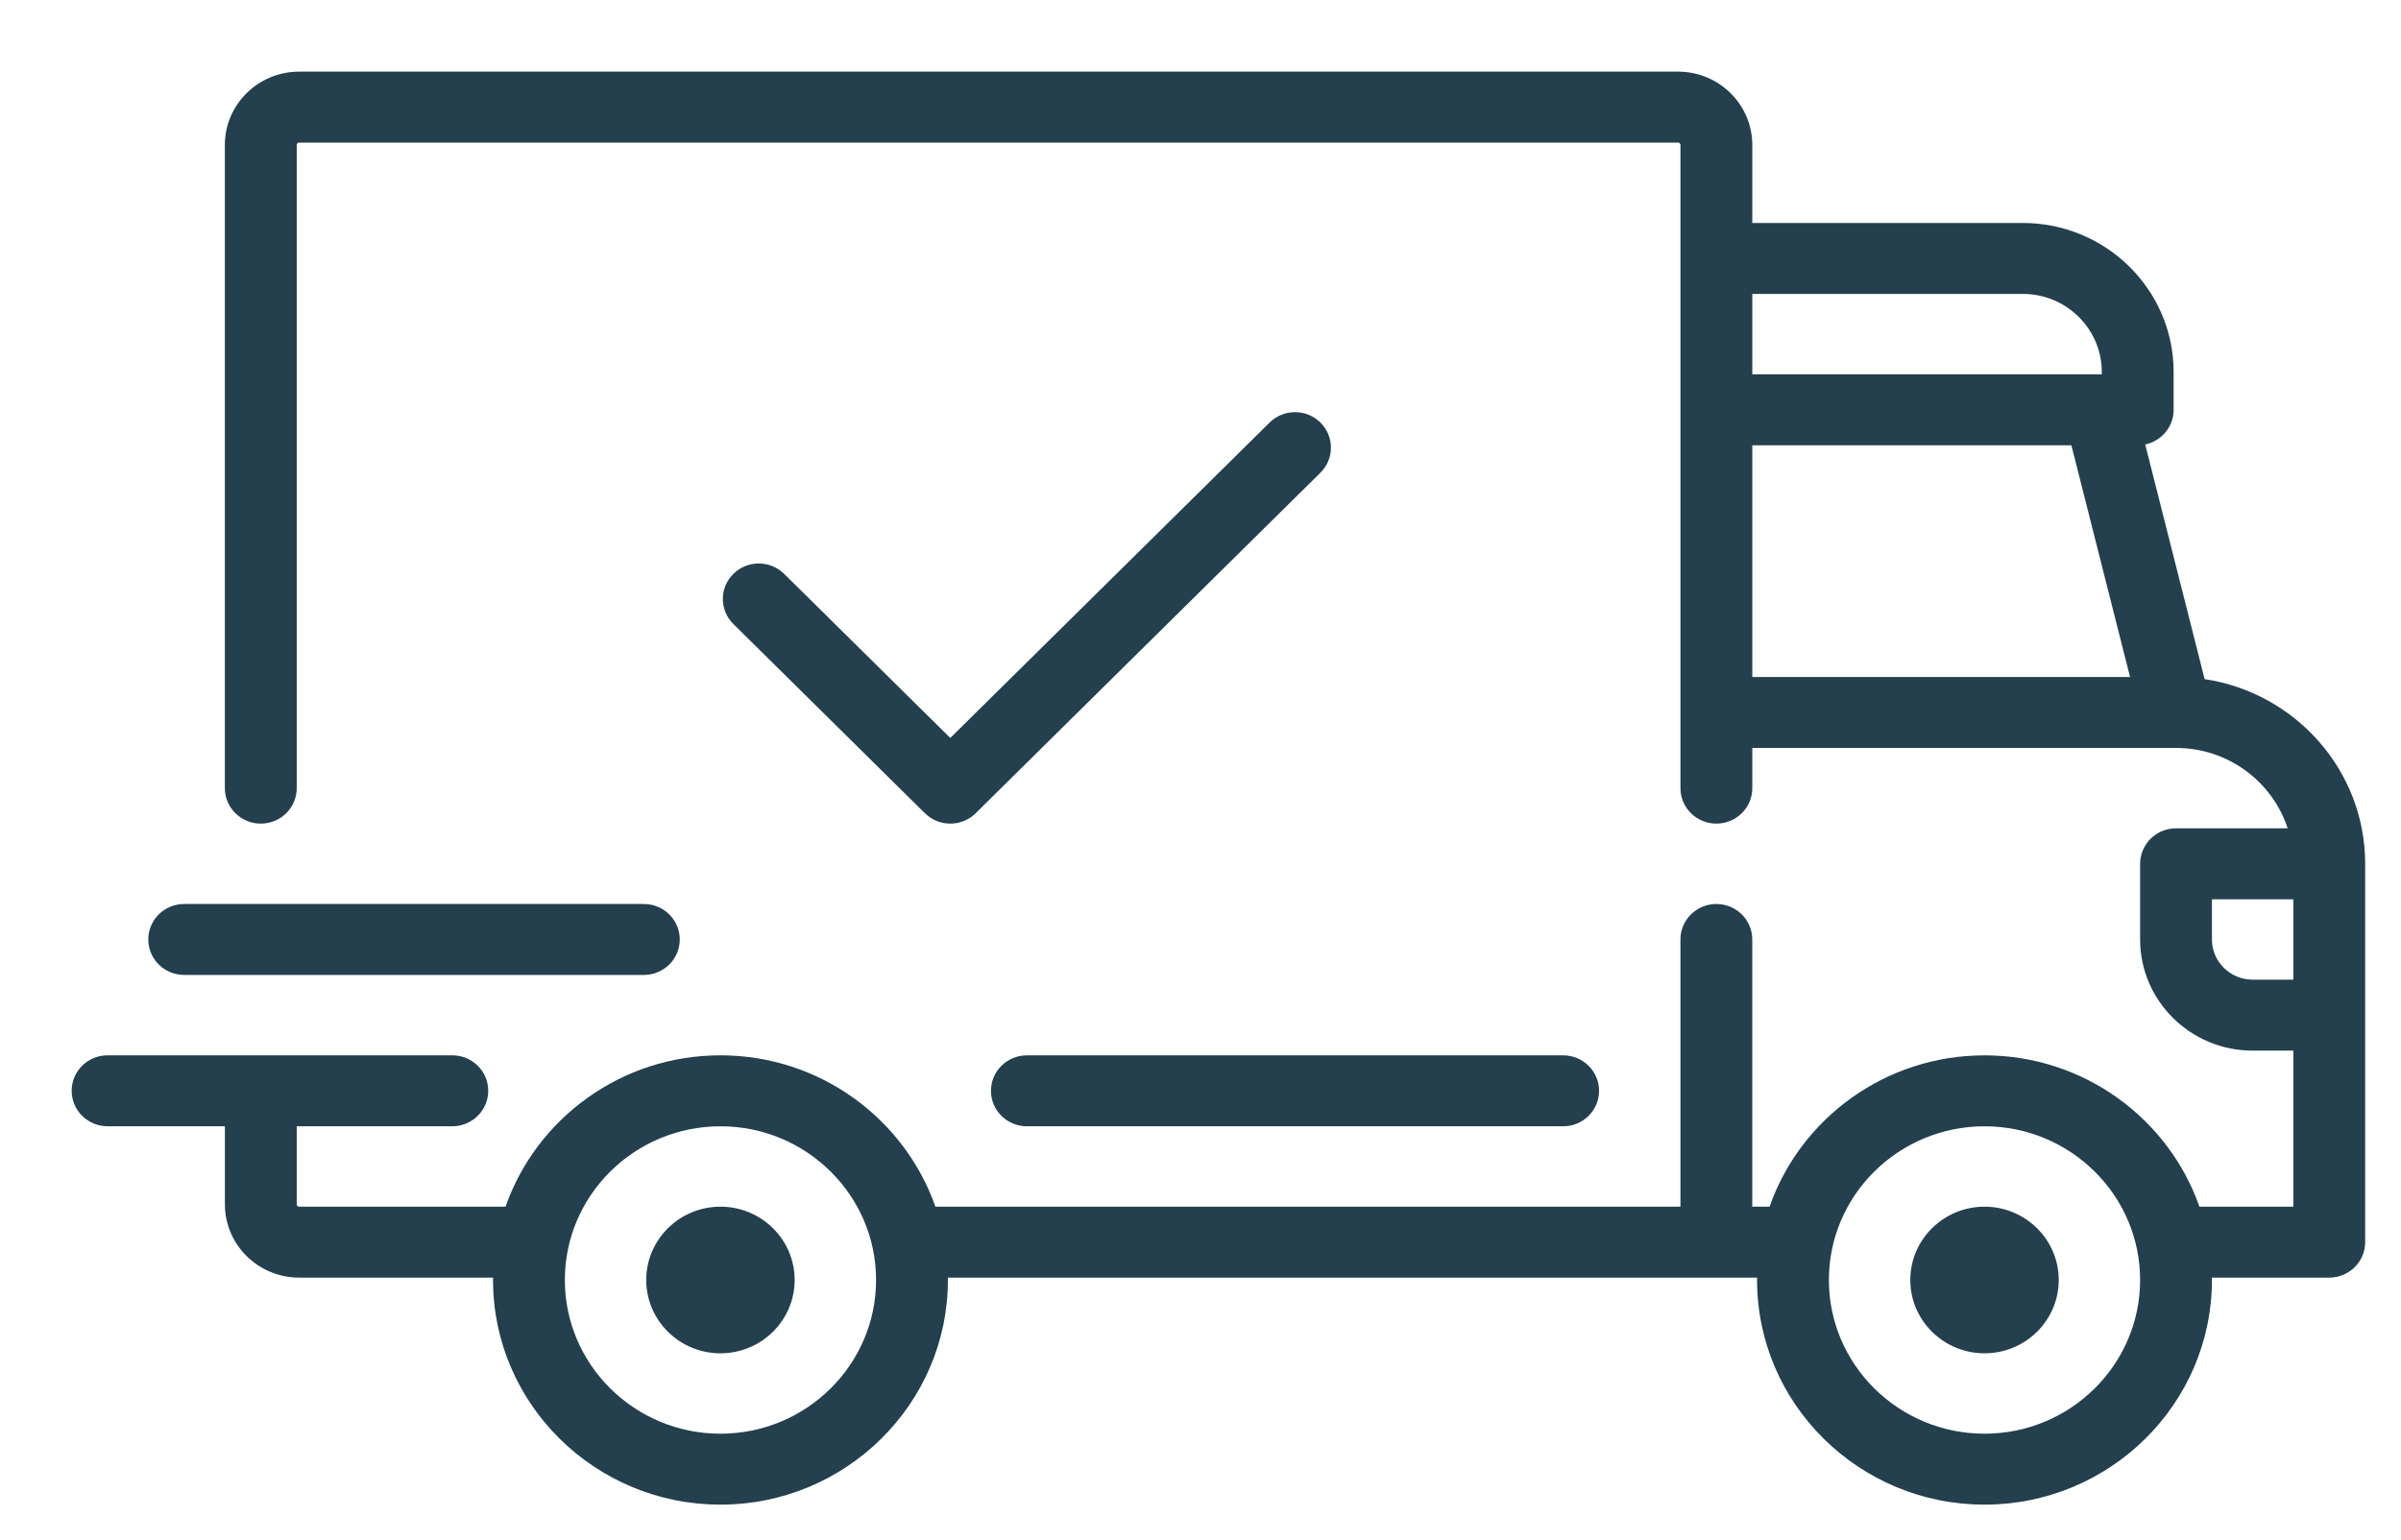 <svg xmlns="http://www.w3.org/2000/svg"
 xmlns:xlink="http://www.w3.org/1999/xlink"
 width="67px" height="43px"  viewBox="0 0 67 43">
<path fill-rule="evenodd"  fill="#243f4d"
 d="M61.52,18.957 C61.52,18.957 59.862,12.407 59.862,12.407 C60.315,12.312 60.655,11.915 60.655,11.439 C60.655,11.439 60.655,10.383 60.655,10.383 C60.655,8.09 58.767,6.224 56.447,6.224 C56.447,6.224 48.898,6.224 48.898,6.224 C48.898,6.224 48.898,4.046 48.898,4.046 C48.898,2.918 47.969,2 46.827,2 C46.827,2 8.346,2 8.346,2 C7.204,2 6.275,2.918 6.275,4.046 C6.275,4.046 6.275,22.0 6.275,22.0 C6.275,22.547 6.724,22.99 7.278,22.99 C7.831,22.99 8.28,22.547 8.28,22.0 C8.28,22.0 8.28,4.046 8.28,4.046 C8.28,4.009 8.31,3.98 8.346,3.98 C8.346,3.98 46.827,3.98 46.827,3.98 C46.863,3.98 46.893,4.009 46.893,4.046 C46.893,4.046 46.893,22 46.893,22 C46.893,22.547 47.342,22.99 47.895,22.99 C48.449,22.99 48.898,22.547 48.898,22 C48.898,22 48.898,20.878 48.898,20.878 C48.898,20.878 60.719,20.878 60.719,20.878 C60.72,20.878 60.72,20.878 60.721,20.878 C60.722,20.878 60.723,20.878 60.724,20.878 C62.179,20.879 63.414,21.822 63.838,23.122 C63.838,23.122 60.722,23.122 60.722,23.122 C60.169,23.122 59.72,23.565 59.72,24.112 C59.72,24.112 59.72,26.224 59.72,26.224 C59.72,27.935 61.128,29.327 62.86,29.327 C62.86,29.327 63.996,29.327 63.996,29.327 C63.996,29.327 63.996,33.683 63.996,33.683 C63.996,33.683 61.375,33.683 61.375,33.683 C60.515,31.227 58.152,29.459 55.378,29.459 C52.603,29.459 50.24,31.227 49.38,33.683 C49.38,33.683 48.897,33.683 48.897,33.683 C48.897,33.683 48.897,26.224 48.897,26.224 C48.897,25.677 48.449,25.234 47.895,25.234 C47.342,25.234 46.893,25.677 46.893,26.224 C46.893,26.224 46.893,33.683 46.893,33.683 C46.893,33.683 26.102,33.683 26.102,33.683 C25.241,31.227 22.879,29.458 20.104,29.458 C17.33,29.458 14.967,31.227 14.107,33.683 C14.107,33.683 8.346,33.683 8.346,33.683 C8.31,33.683 8.28,33.653 8.28,33.617 C8.28,33.617 8.28,31.438 8.28,31.438 C8.28,31.438 12.622,31.438 12.622,31.438 C13.175,31.438 13.624,30.995 13.624,30.448 C13.624,29.901 13.176,29.458 12.622,29.458 C12.622,29.458 3.002,29.458 3.002,29.458 C2.449,29.458 2,29.901 2,30.448 C2,30.995 2.449,31.438 3.002,31.438 C3.002,31.438 6.276,31.438 6.276,31.438 C6.276,31.438 6.276,33.617 6.276,33.617 C6.276,34.745 7.205,35.663 8.347,35.663 C8.347,35.663 13.76,35.663 13.76,35.663 C13.759,35.685 13.758,35.707 13.758,35.729 C13.758,39.187 16.605,42 20.104,42 C23.604,42 26.451,39.187 26.451,35.729 C26.451,35.707 26.449,35.685 26.449,35.663 C26.449,35.663 49.033,35.663 49.033,35.663 C49.033,35.685 49.031,35.707 49.031,35.729 C49.031,39.187 51.878,42 55.378,42 C58.877,42 61.724,39.187 61.724,35.729 C61.724,35.707 61.723,35.685 61.722,35.663 C61.722,35.663 64.998,35.663 64.998,35.663 C65.551,35.663 66,35.22 66,34.673 C66,34.673 66,24.112 66,24.112 C66.0,21.504 64.053,19.338 61.52,18.957 ZM48.898,8.204 C48.898,8.204 56.447,8.204 56.447,8.204 C57.662,8.204 58.651,9.182 58.651,10.383 C58.651,10.383 58.651,10.449 58.651,10.449 C58.651,10.449 48.898,10.449 48.898,10.449 C48.898,10.449 48.898,8.204 48.898,8.204 ZM48.898,18.897 C48.898,18.897 48.898,12.429 48.898,12.429 C48.898,12.429 57.802,12.429 57.802,12.429 C57.802,12.429 59.439,18.897 59.439,18.897 C59.439,18.897 48.898,18.897 48.898,18.897 C48.898,18.897 48.898,18.897 48.898,18.897 ZM20.104,40.02 C17.71,40.02 15.762,38.095 15.762,35.729 C15.762,33.363 17.71,31.439 20.104,31.439 C22.499,31.439 24.447,33.363 24.447,35.729 C24.447,38.095 22.499,40.02 20.104,40.02 ZM55.378,40.02 C52.983,40.02 51.035,38.095 51.035,35.729 C51.035,33.363 52.983,31.439 55.378,31.439 C57.772,31.439 59.72,33.363 59.72,35.729 C59.72,38.095 57.772,40.02 55.378,40.02 ZM63.996,27.346 C63.996,27.346 62.86,27.346 62.86,27.346 C62.234,27.346 61.724,26.843 61.724,26.224 C61.724,26.224 61.724,25.102 61.724,25.102 C61.724,25.102 63.996,25.102 63.996,25.102 C63.996,25.102 63.996,27.346 63.996,27.346 C63.996,27.346 63.996,27.346 63.996,27.346 ZM20.104,33.683 C18.962,33.683 18.033,34.601 18.033,35.729 C18.033,36.858 18.962,37.776 20.104,37.776 C21.246,37.776 22.175,36.858 22.175,35.729 C22.175,34.601 21.246,33.683 20.104,33.683 ZM55.378,33.683 C54.236,33.683 53.307,34.601 53.307,35.729 C53.307,36.858 54.236,37.776 55.378,37.776 C56.52,37.776 57.449,36.858 57.449,35.729 C57.449,34.601 56.52,33.683 55.378,33.683 ZM43.62,29.459 C43.62,29.459 28.655,29.459 28.655,29.459 C28.102,29.459 27.653,29.902 27.653,30.449 C27.653,30.996 28.102,31.439 28.655,31.439 C28.655,31.439 43.62,31.439 43.62,31.439 C44.173,31.439 44.622,30.996 44.622,30.449 C44.622,29.902 44.173,29.459 43.62,29.459 ZM17.967,25.234 C17.967,25.234 5.14,25.234 5.14,25.234 C4.586,25.234 4.138,25.677 4.138,26.224 C4.138,26.771 4.586,27.214 5.14,27.214 C5.14,27.214 17.967,27.214 17.967,27.214 C18.52,27.214 18.969,26.771 18.969,26.224 C18.969,25.677 18.52,25.234 17.967,25.234 ZM36.846,11.795 C36.455,11.408 35.82,11.408 35.429,11.795 C35.429,11.795 26.518,20.599 26.518,20.599 C26.518,20.599 21.882,16.019 21.882,16.019 C21.49,15.633 20.856,15.633 20.465,16.019 C20.073,16.406 20.073,17.032 20.465,17.419 C20.465,17.419 25.809,22.7 25.809,22.7 C26.005,22.893 26.261,22.99 26.518,22.99 C26.774,22.99 27.031,22.893 27.226,22.7 C27.226,22.7 36.846,13.195 36.846,13.195 C37.238,12.808 37.238,12.182 36.846,11.795 Z"/>
</svg>